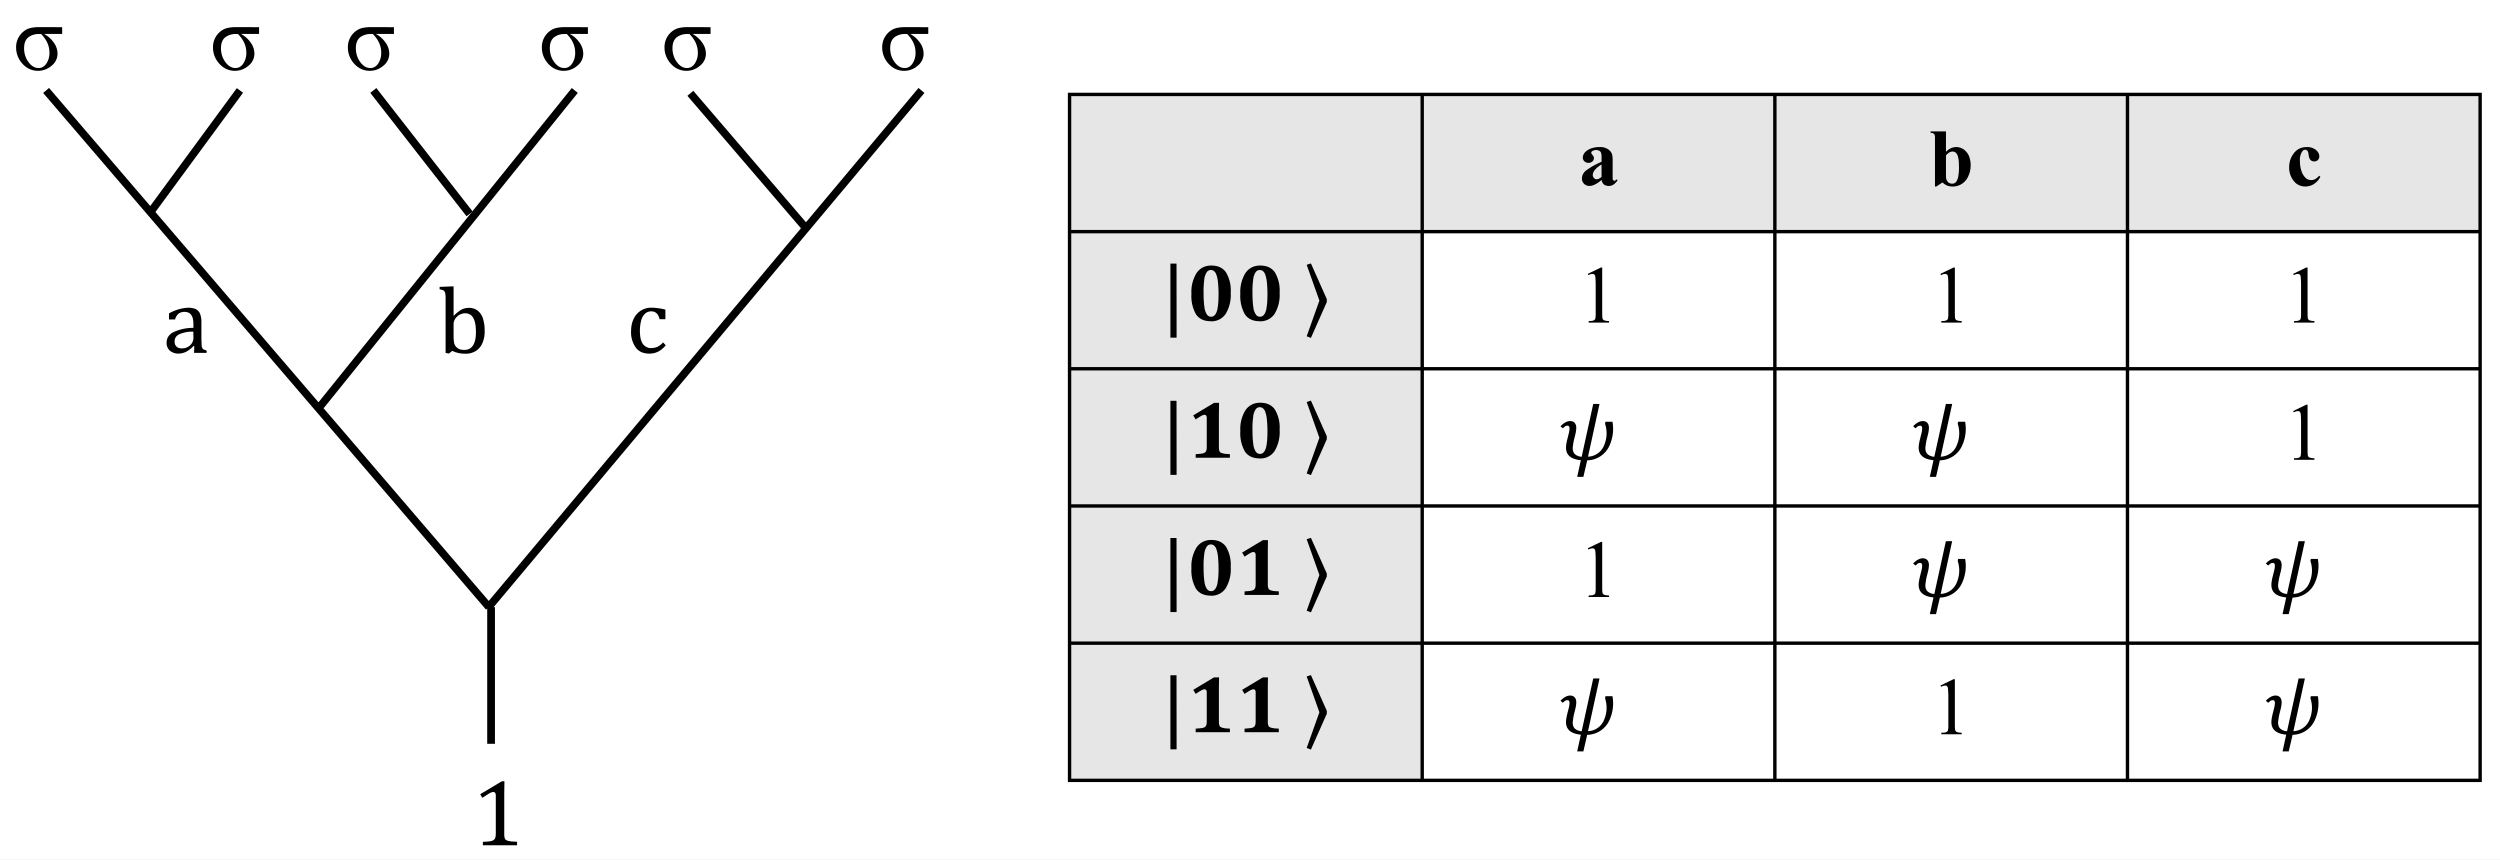<svg xmlns="http://www.w3.org/2000/svg" xmlns:xlink="http://www.w3.org/1999/xlink" width="736.207" height="253.233"><rect width="100%" height="100%" fill="#808080" stroke="none"/><defs><clipPath id="a"><path d="M0 253.233h736.207V0H0Z" clip-rule="evenodd"/></clipPath><clipPath id="b"><path d="M-69.645 511.137h960v-540h-960Z"/></clipPath><clipPath id="c"><path d="M-69.645 511.137h960v-540h-960Z"/></clipPath><clipPath id="d"><path d="M-69.645 511.137h960v-540h-960Z"/></clipPath><clipPath id="f"><path d="M-69.645 511.137h960v-540h-960Z"/></clipPath><clipPath id="g"><path d="M-69.645 511.137h960v-540h-960Z"/></clipPath><clipPath id="h"><path d="M-69.645 511.137h960v-540h-960Z"/></clipPath><clipPath id="i"><path d="M-69.645 511.137h960v-540h-960Z"/></clipPath><clipPath id="j"><path d="M-69.645 511.137h960v-540h-960Z"/></clipPath><clipPath id="k"><path d="M-69.645 511.137h960v-540h-960Z"/></clipPath><clipPath id="m"><path d="M-69.645 511.137h960v-540h-960Z"/></clipPath><clipPath id="o"><path d="M-69.645 511.137h960v-540h-960Z"/></clipPath><clipPath id="p"><path d="M-69.645 511.137h960v-540h-960Z"/></clipPath><clipPath id="r"><path d="M-69.645 511.137h960v-540h-960Z"/></clipPath><clipPath id="t"><path d="M-69.645 511.137h960v-540h-960Z"/></clipPath><clipPath id="u"><path d="M-69.645 511.137h960v-540h-960Z"/></clipPath><clipPath id="w"><path d="M-69.645 511.137h960v-540h-960Z"/></clipPath><clipPath id="y"><path d="M-69.645 511.137h960v-540h-960Z"/></clipPath><clipPath id="A"><path d="M-69.645 511.137h960v-540h-960Z"/></clipPath><clipPath id="C"><path d="M-69.645 511.137h960v-540h-960Z"/></clipPath><clipPath id="E"><path d="M-69.645 511.137h960v-540h-960Z"/></clipPath><clipPath id="G"><path d="M-69.645 511.137h960v-540h-960Z"/></clipPath><clipPath id="I"><path d="M-69.645 511.137h960v-540h-960Z"/></clipPath><clipPath id="J"><path d="M-69.645 511.137h960v-540h-960Z"/></clipPath><clipPath id="K"><path d="M-69.645 511.137h960v-540h-960Z"/></clipPath><clipPath id="L"><path d="M-69.645 511.137h960v-540h-960Z"/></clipPath><clipPath id="N"><path d="M-69.645 511.137h960v-540h-960Z"/></clipPath><clipPath id="O"><path d="M-69.645 511.137h960v-540h-960Z"/></clipPath><clipPath id="Q"><path d="M-69.645 511.137h960v-540h-960Z"/></clipPath><clipPath id="R"><path d="M-69.645 511.137h960v-540h-960Z"/></clipPath><clipPath id="S"><path d="M-69.645 511.137h960v-540h-960Z"/></clipPath><clipPath id="T"><path d="M-69.645 511.137h960v-540h-960Z"/></clipPath><clipPath id="U"><path d="M-69.645 511.137h960v-540h-960Z"/></clipPath><clipPath id="V"><path d="M-69.645 511.137h960v-540h-960Z"/></clipPath><clipPath id="W"><path d="M-69.645 511.137h960v-540h-960Z"/></clipPath><clipPath id="X"><path d="M-69.645 511.137h960v-540h-960Z"/></clipPath><clipPath id="Y"><path d="M-69.645 511.137h960v-540h-960Z"/></clipPath><clipPath id="Z"><path d="M-69.645 511.137h960v-540h-960Z"/></clipPath><clipPath id="aa"><path d="M-69.645 511.137h960v-540h-960Z"/></clipPath><clipPath id="ab"><path d="M-69.645 511.137h960v-540h-960Z"/></clipPath><clipPath id="ac"><path d="M-69.645 511.137h960v-540h-960Z"/></clipPath><clipPath id="ad"><path d="M-69.645 511.137h960v-540h-960Z"/></clipPath><path id="e" d="M.519.447V.376h-.19A.3.3 0 0 0 .43.286.2.2 0 0 0 .47.17.16.16 0 0 0 .406.04.216.216 0 0 0 .103.06a.25.25 0 0 0-.069.172.21.21 0 0 0 .12.196q.047.02.128.02zM.296.375H.279A.18.18 0 0 1 .162.34Q.118.303.118.226q0-.083.046-.146Q.21.017.271.017q.05 0 .082.047A.2.2 0 0 1 .385.18q0 .107-.09.197"/><path id="l" d="M.17.39h.002A.4.4 0 0 0 .23.44a.158.158 0 0 0 .1.033.15.15 0 0 0 .09-.026.17.17 0 0 0 .057-.08.4.4 0 0 0 .02-.13.3.3 0 0 0-.024-.135.18.18 0 0 0-.07-.083.2.2 0 0 0-.112-.028.3.3 0 0 0-.135.03L.12-.008.086 0v.596L.082.628a.1.1 0 0 1-.009.02.04.04 0 0 1-.015.012.2.2 0 0 1-.035.008v.026l.119.005H.17zm0-.214q0-.037.004-.06A.09.09 0 0 1 .209.052.1.1 0 0 1 .243.035.2.2 0 0 1 .286.031q.058 0 .089.048t.03.143q0 .097-.028.145a.09.09 0 0 1-.083.049.1.1 0 0 1-.047-.009.1.1 0 0 1-.04-.026A.1.1 0 0 1 .18.345.1.1 0 0 1 .17.305z"/><path id="n" d="M.33.07.322.072A.3.3 0 0 0 .242.01a.2.2 0 0 0-.079-.018.14.14 0 0 0-.065.015.1.1 0 0 0-.044.04.1.1 0 0 0-.015.06q0 .072.07.11a.5.5 0 0 0 .212.046v.031q0 .051-.01.08a.1.1 0 0 1-.03.043.1.1 0 0 1-.056.014.1.1 0 0 1-.062-.02.12.12 0 0 1-.035-.06H.064v.064a.452.452 0 0 0 .204.06A.2.2 0 0 0 .347.46.1.1 0 0 0 .39.413.24.24 0 0 0 .405.317v-.17L.408.068a.1.1 0 0 1 .008-.02A.04.04 0 0 1 .43.035L.46.024V0H.328zM.32.223A.34.34 0 0 1 .173.196Q.123.171.123.12q0-.029.012-.044A.06.06 0 0 1 .163.053a.1.1 0 0 1 .04-.006q.034 0 .06.016a.1.1 0 0 1 .043.041q.015.026.015.05z"/><path id="q" d="M.411.456V.354H.35a.2.2 0 0 1-.02.05A.1.1 0 0 1 .3.429a.1.1 0 0 1-.04.008A.1.1 0 0 1 .2.415.15.15 0 0 1 .158.348a.454.454 0 0 1-.01-.186.2.2 0 0 1 .02-.059.1.1 0 0 1 .038-.038A.1.1 0 0 1 .264.05a.2.2 0 0 1 .063.013.2.2 0 0 1 .06.047L.415.079A.4.4 0 0 0 .371.036a.2.2 0 0 0-.13-.044q-.092 0-.14.061A.28.28 0 0 0 .05.23q0 .073.028.129a.2.2 0 0 0 .19.116.6.6 0 0 0 .142-.02"/><path id="s" d="M.34.127Q.34.1.342.085A.1.1 0 0 1 .353.06.1.1 0 0 1 .378.047L.415.04l.06-.003V0h-.36v.036a1 1 0 0 1 .077.006.1.1 0 0 1 .036.013.05.05 0 0 1 .017.023q.006.015.006.05v.395q0 .02-.007.029-.006.009-.02.009A.1.1 0 0 1 .18.545L.108.5.087.538l.228.136h.027L.34.544z"/><path id="v" d="M.286.067Q.202-.007.136-.007a.09.09 0 0 0-.091.09q0 .053.045.095a.9.9 0 0 0 .196.111v.046A.2.2 0 0 1 .28.4a.05.05 0 0 1-.021.024.1.1 0 0 1-.035.01A.1.1 0 0 1 .17.419Q.16.411.16.4q0-.01.013-.025.02-.021.019-.041a.05.05 0 0 0-.018-.04.07.07 0 0 0-.047-.018.07.07 0 0 0-.051.019.06.06 0 0 0-.02.043q0 .036.027.068A.2.2 0 0 0 .16.454.3.3 0 0 0 .263.47.17.17 0 0 0 .366.443a.13.13 0 0 0 .049-.06A.4.4 0 0 0 .422.29V.11q0-.03.002-.04L.432.06l.01-.004q.014 0 .027.018L.483.062A.2.2 0 0 0 .433.01a.1.1 0 0 0-.06-.017.1.1 0 0 0-.06.019.1.1 0 0 0-.027.055m0 .037v.152A.3.3 0 0 1 .198.182a.1.1 0 0 1-.02-.054q0-.022.017-.04A.04.04 0 0 1 .229.075q.024 0 .057.029"/><path id="x" d="M.21.662v-.25Q.268.47.336.47.383.47.425.443A.2.2 0 0 0 .49.365.3.3 0 0 0 .513.247q0-.075-.03-.136a.206.206 0 0 0-.26-.113.2.2 0 0 0-.056.038l-.075-.05H.075v.581a.2.2 0 0 1-.003.05.04.04 0 0 1-.016.02.1.1 0 0 1-.035.008v.017zm0-.294V.164A1 1 0 0 1 .212.085.1.1 0 0 1 .237.038.07.07 0 0 1 .284.021Q.31.02.327.035t.03.056a.6.6 0 0 1 .012.151q0 .106-.027.145a.06.06 0 0 1-.051.028q-.042 0-.08-.047"/><path id="z" d="M.406.118.421.106a.23.23 0 0 0-.08-.09.2.2 0 0 0-.102-.03q-.092 0-.146.07A.26.26 0 0 0 .038.22q0 .093.05.164.06.086.165.086A.17.17 0 0 0 .366.435Q.408.399.408.355A.06.06 0 0 0 .39.311.06.06 0 0 0 .347.294a.06.06 0 0 0-.048.019Q.281.333.276.381.273.411.262.424a.04.04 0 0 1-.027.013q-.023 0-.04-.025A.2.2 0 0 1 .17.296q0-.064.02-.123A.2.2 0 0 1 .247.085.1.1 0 0 1 .31.065q.024 0 .045.01a.2.2 0 0 1 .051.043"/><path id="B" d="M.196-.21H.12v.909h.075z"/><path id="D" d="M.293-.008q-.12 0-.178.083a.45.45 0 0 0-.057.252.44.44 0 0 0 .064.258q.065.09.18.09.12 0 .179-.082A.43.43 0 0 0 .54.343.45.45 0 0 0 .477.08a.21.21 0 0 0-.184-.089m-.086.35q0-.108.01-.172a.2.2 0 0 1 .03-.093A.06.06 0 0 1 .3.047q.018 0 .032.009a.1.1 0 0 1 .025.028q.011.02.019.051a1 1 0 0 1 .011.08 1.5 1.5 0 0 1-.003.253.4.4 0 0 1-.019.092.1.1 0 0 1-.029.046A.06.06 0 0 1 .3.62.06.06 0 0 1 .244.59.2.2 0 0 1 .215.497 1 1 0 0 1 .207.341"/><path id="F" d="M.104.701.299.263V.227l-.195-.44-.052.02.156.438-.156.439z"/><path id="H" d="m.117.598.161.078h.016V.117q0-.055.005-.07a.04.04 0 0 1 .02-.02.2.2 0 0 1 .059-.008V0h-.25v.019q.048 0 .061.008a.04.04 0 0 1 .02.019.3.3 0 0 1 .005.071v.358a1 1 0 0 1-.005.092.04.04 0 0 1-.012.023.03.03 0 0 1-.022.007.1.1 0 0 1-.05-.015z"/><path id="M" d="M.395.136q0-.028.003-.042A.1.1 0 0 1 .408.07.1.1 0 0 1 .433.056L.47.048.53.044V0H.11v.044a1 1 0 0 1 .077.007.1.1 0 0 1 .035.012.05.05 0 0 1 .018.024Q.246.1.246.137v.352q0 .02-.008.03a.03.03 0 0 1-.02.008.1.1 0 0 1-.035-.011A1 1 0 0 1 .11.47L.08.52l.255.153h.062L.395.544z"/><path id="P" d="M.34-.007.293-.21H.217l.045.205Q.08.012.08.149q0 .037.016.103l.015.06a.3.3 0 0 1 .012.07q0 .02-.007.028Q.108.42.096.418a.05.05 0 0 1-.03-.01L.04.386.012.412Q.048.447.075.46.103.475.13.475q.036 0 .056-.022t.02-.064A.4.4 0 0 0 .194.31L.176.238A1 1 0 0 1 .162.145q0-.051.028-.077A.14.14 0 0 1 .272.037l.142.648h.077L.35.038a.22.22 0 0 1 .199.144.37.37 0 0 1 .01.26l.005.025H.65A.491.491 0 0 0 .618.185.305.305 0 0 0 .34-.007"/></defs><g clip-path="url(#a)"><g clip-path="url(#b)"><path fill="#fff" fill-rule="evenodd" d="M-69.645 511.137h960v-540h-960Z"/></g><g fill="none" stroke="#000" stroke-miterlimit="10" stroke-width="2.28" clip-path="url(#c)"><path d="m13.575 26.637 130.41 152.14M70.655 26.637l-26.12 35.55M169.265 26.637l-74.81 92.82M144.615 178.797v40.24"/></g><g clip-path="url(#d)"><use xlink:href="#e" data-text="σ" transform="matrix(27.96 0 0 -27.96 3.795 20.507)"/></g><g clip-path="url(#f)"><use xlink:href="#e" data-text="σ" transform="matrix(27.96 0 0 -27.96 61.775 20.507)"/></g><g clip-path="url(#g)"><use xlink:href="#e" data-text="σ" transform="matrix(27.96 0 0 -27.96 101.495 20.507)"/></g><g clip-path="url(#h)"><use xlink:href="#e" data-text="σ" transform="matrix(27.96 0 0 -27.96 158.615 20.507)"/></g><g clip-path="url(#i)"><use xlink:href="#e" data-text="σ" transform="matrix(27.96 0 0 -27.96 194.735 20.507)"/></g><g clip-path="url(#j)"><use xlink:href="#e" data-text="σ" transform="matrix(27.96 0 0 -27.96 258.845 20.507)"/></g><g clip-path="url(#k)"><use xlink:href="#l" data-text="b" transform="matrix(27.984 0 0 -27.984 128.815 103.907)"/></g><g clip-path="url(#m)"><use xlink:href="#n" data-text="a" transform="matrix(27.984 0 0 -27.984 47.975 103.907)"/></g><g fill="none" stroke="#000" stroke-miterlimit="10" stroke-width="2.28" clip-path="url(#o)"><path d="m109.935 26.637 28.35 36.35M271.355 26.637l-127.46 152.14M203.295 27.477l34.02 39.69"/></g><g clip-path="url(#p)"><use xlink:href="#q" data-text="c" transform="matrix(27.984 0 0 -27.984 184.445 103.907)"/></g><g clip-path="url(#r)"><use xlink:href="#s" data-text="1" transform="matrix(27.96 0 0 -27.96 138.985 248.917)"/></g><g clip-path="url(#t)"><path fill="#e7e6e6" fill-rule="evenodd" d="M314.965 68.207h103.85v-40.4h-103.85ZM418.815 68.207h103.85v-40.4h-103.85ZM522.665 68.207h103.85v-40.4h-103.85Z"/><path fill="#e7e6e6" fill-rule="evenodd" d="M626.505 68.207h103.85v-40.4h-103.85ZM314.965 108.597h103.85v-40.4h-103.85Z"/><path fill="#fff" fill-rule="evenodd" d="M418.815 108.597h103.85v-40.4h-103.85ZM522.665 108.597h103.85v-40.4h-103.85Z"/><path fill="#fff" fill-rule="evenodd" d="M626.505 108.597h103.85v-40.4h-103.85Z"/><path fill="#e7e6e6" fill-rule="evenodd" d="M314.965 148.997h103.85v-40.4h-103.85Z"/><path fill="#fff" fill-rule="evenodd" d="M418.815 148.997h103.85v-40.4h-103.85ZM522.665 148.997h103.85v-40.4h-103.85Z"/><path fill="#fff" fill-rule="evenodd" d="M626.505 148.997h103.85v-40.4h-103.85Z"/><path fill="#e7e6e6" fill-rule="evenodd" d="M314.965 189.397h103.85v-40.4h-103.85Z"/><path fill="#fff" fill-rule="evenodd" d="M418.815 189.397h103.85v-40.4h-103.85ZM522.665 189.397h103.85v-40.4h-103.85Z"/><path fill="#fff" fill-rule="evenodd" d="M626.505 189.397h103.85v-40.4h-103.85Z"/><path fill="#e7e6e6" fill-rule="evenodd" d="M314.965 229.797h103.85v-40.4h-103.85Z"/><path fill="#fff" fill-rule="evenodd" d="M418.815 229.797h103.85v-40.4h-103.85ZM522.665 229.797h103.85v-40.4h-103.85Z"/><path fill="#fff" fill-rule="evenodd" d="M626.505 229.797h103.85v-40.4h-103.85Z"/><path fill="none" stroke="#000" stroke-linejoin="round" d="M418.815 27.307v202.99M522.665 27.307v202.99M626.505 27.307v202.99M314.465 68.207h416.39M314.465 108.597h416.39M314.465 148.997h416.39M314.465 189.397h416.39M314.965 27.307v202.99M730.355 27.307v202.99M314.465 27.807h416.39M314.465 229.797h416.39"/></g><g clip-path="url(#u)"><use xlink:href="#v" data-text="a" transform="matrix(24 0 0 -24 464.765 54.587)"/></g><g clip-path="url(#w)"><use xlink:href="#x" data-text="b" transform="matrix(24 0 0 -24 568.015 54.587)"/></g><g clip-path="url(#y)"><use xlink:href="#z" data-text="c" transform="matrix(24 0 0 -24 673.205 54.587)"/></g><g clip-path="url(#A)"><use xlink:href="#B" data-text="|" transform="matrix(24 0 0 -24 341.785 94.397)"/></g><g clip-path="url(#C)"><use xlink:href="#D" data-text="𝟎" transform="matrix(24 0 0 -24 349.465 94.397)"/><use xlink:href="#D" data-text="𝟎" transform="matrix(24 0 0 -24 363.865 94.397)"/></g><g clip-path="url(#E)"><use xlink:href="#F" data-text="〉" transform="matrix(24 0 0 -24 383.545 94.397)"/></g><g clip-path="url(#G)"><use xlink:href="#H" data-text="1" transform="matrix(24 0 0 -24 464.765 94.997)"/></g><g clip-path="url(#I)"><use xlink:href="#H" data-text="1" transform="matrix(24 0 0 -24 568.615 94.997)"/></g><g clip-path="url(#J)"><use xlink:href="#H" data-text="1" transform="matrix(24 0 0 -24 672.485 94.997)"/></g><g clip-path="url(#K)"><use xlink:href="#B" data-text="|" transform="matrix(24 0 0 -24 341.785 134.797)"/></g><g clip-path="url(#L)"><use xlink:href="#M" data-text="𝟏" transform="matrix(24 0 0 -24 349.465 134.797)"/><use xlink:href="#D" data-text="𝟎" transform="matrix(24 0 0 -24 363.865 134.797)"/></g><g clip-path="url(#N)"><use xlink:href="#F" data-text="〉" transform="matrix(24 0 0 -24 383.545 134.797)"/></g><g clip-path="url(#O)"><use xlink:href="#P" data-text="𝜓" transform="matrix(24 0 0 -24 459.245 135.397)"/></g><g clip-path="url(#Q)"><use xlink:href="#P" data-text="𝜓" transform="matrix(24 0 0 -24 563.095 135.397)"/></g><g clip-path="url(#R)"><use xlink:href="#H" data-text="1" transform="matrix(24 0 0 -24 672.485 135.397)"/></g><g clip-path="url(#S)"><use xlink:href="#B" data-text="|" transform="matrix(24 0 0 -24 341.785 175.207)"/></g><g clip-path="url(#T)"><use xlink:href="#D" data-text="𝟎" transform="matrix(24 0 0 -24 349.465 175.207)"/><use xlink:href="#M" data-text="𝟏" transform="matrix(24 0 0 -24 363.865 175.207)"/></g><g clip-path="url(#U)"><use xlink:href="#F" data-text="〉" transform="matrix(24 0 0 -24 383.545 175.207)"/></g><g clip-path="url(#V)"><use xlink:href="#H" data-text="1" transform="matrix(24 0 0 -24 464.765 175.807)"/></g><g clip-path="url(#W)"><use xlink:href="#P" data-text="𝜓" transform="matrix(24 0 0 -24 563.095 175.807)"/></g><g clip-path="url(#X)"><use xlink:href="#P" data-text="𝜓" transform="matrix(24 0 0 -24 666.965 175.807)"/></g><g clip-path="url(#Y)"><use xlink:href="#B" data-text="|" transform="matrix(24 0 0 -24 341.785 215.627)"/></g><g clip-path="url(#Z)"><use xlink:href="#M" data-text="𝟏" transform="matrix(24 0 0 -24 349.465 215.627)"/><use xlink:href="#M" data-text="𝟏" transform="matrix(24 0 0 -24 363.865 215.627)"/></g><g clip-path="url(#aa)"><use xlink:href="#F" data-text="〉" transform="matrix(24 0 0 -24 383.545 215.627)"/></g><g clip-path="url(#ab)"><use xlink:href="#P" data-text="𝜓" transform="matrix(24 0 0 -24 459.245 216.227)"/></g><g clip-path="url(#ac)"><use xlink:href="#H" data-text="1" transform="matrix(24 0 0 -24 568.615 216.227)"/></g><g clip-path="url(#ad)"><use xlink:href="#P" data-text="𝜓" transform="matrix(24 0 0 -24 666.965 216.227)"/></g></g></svg>